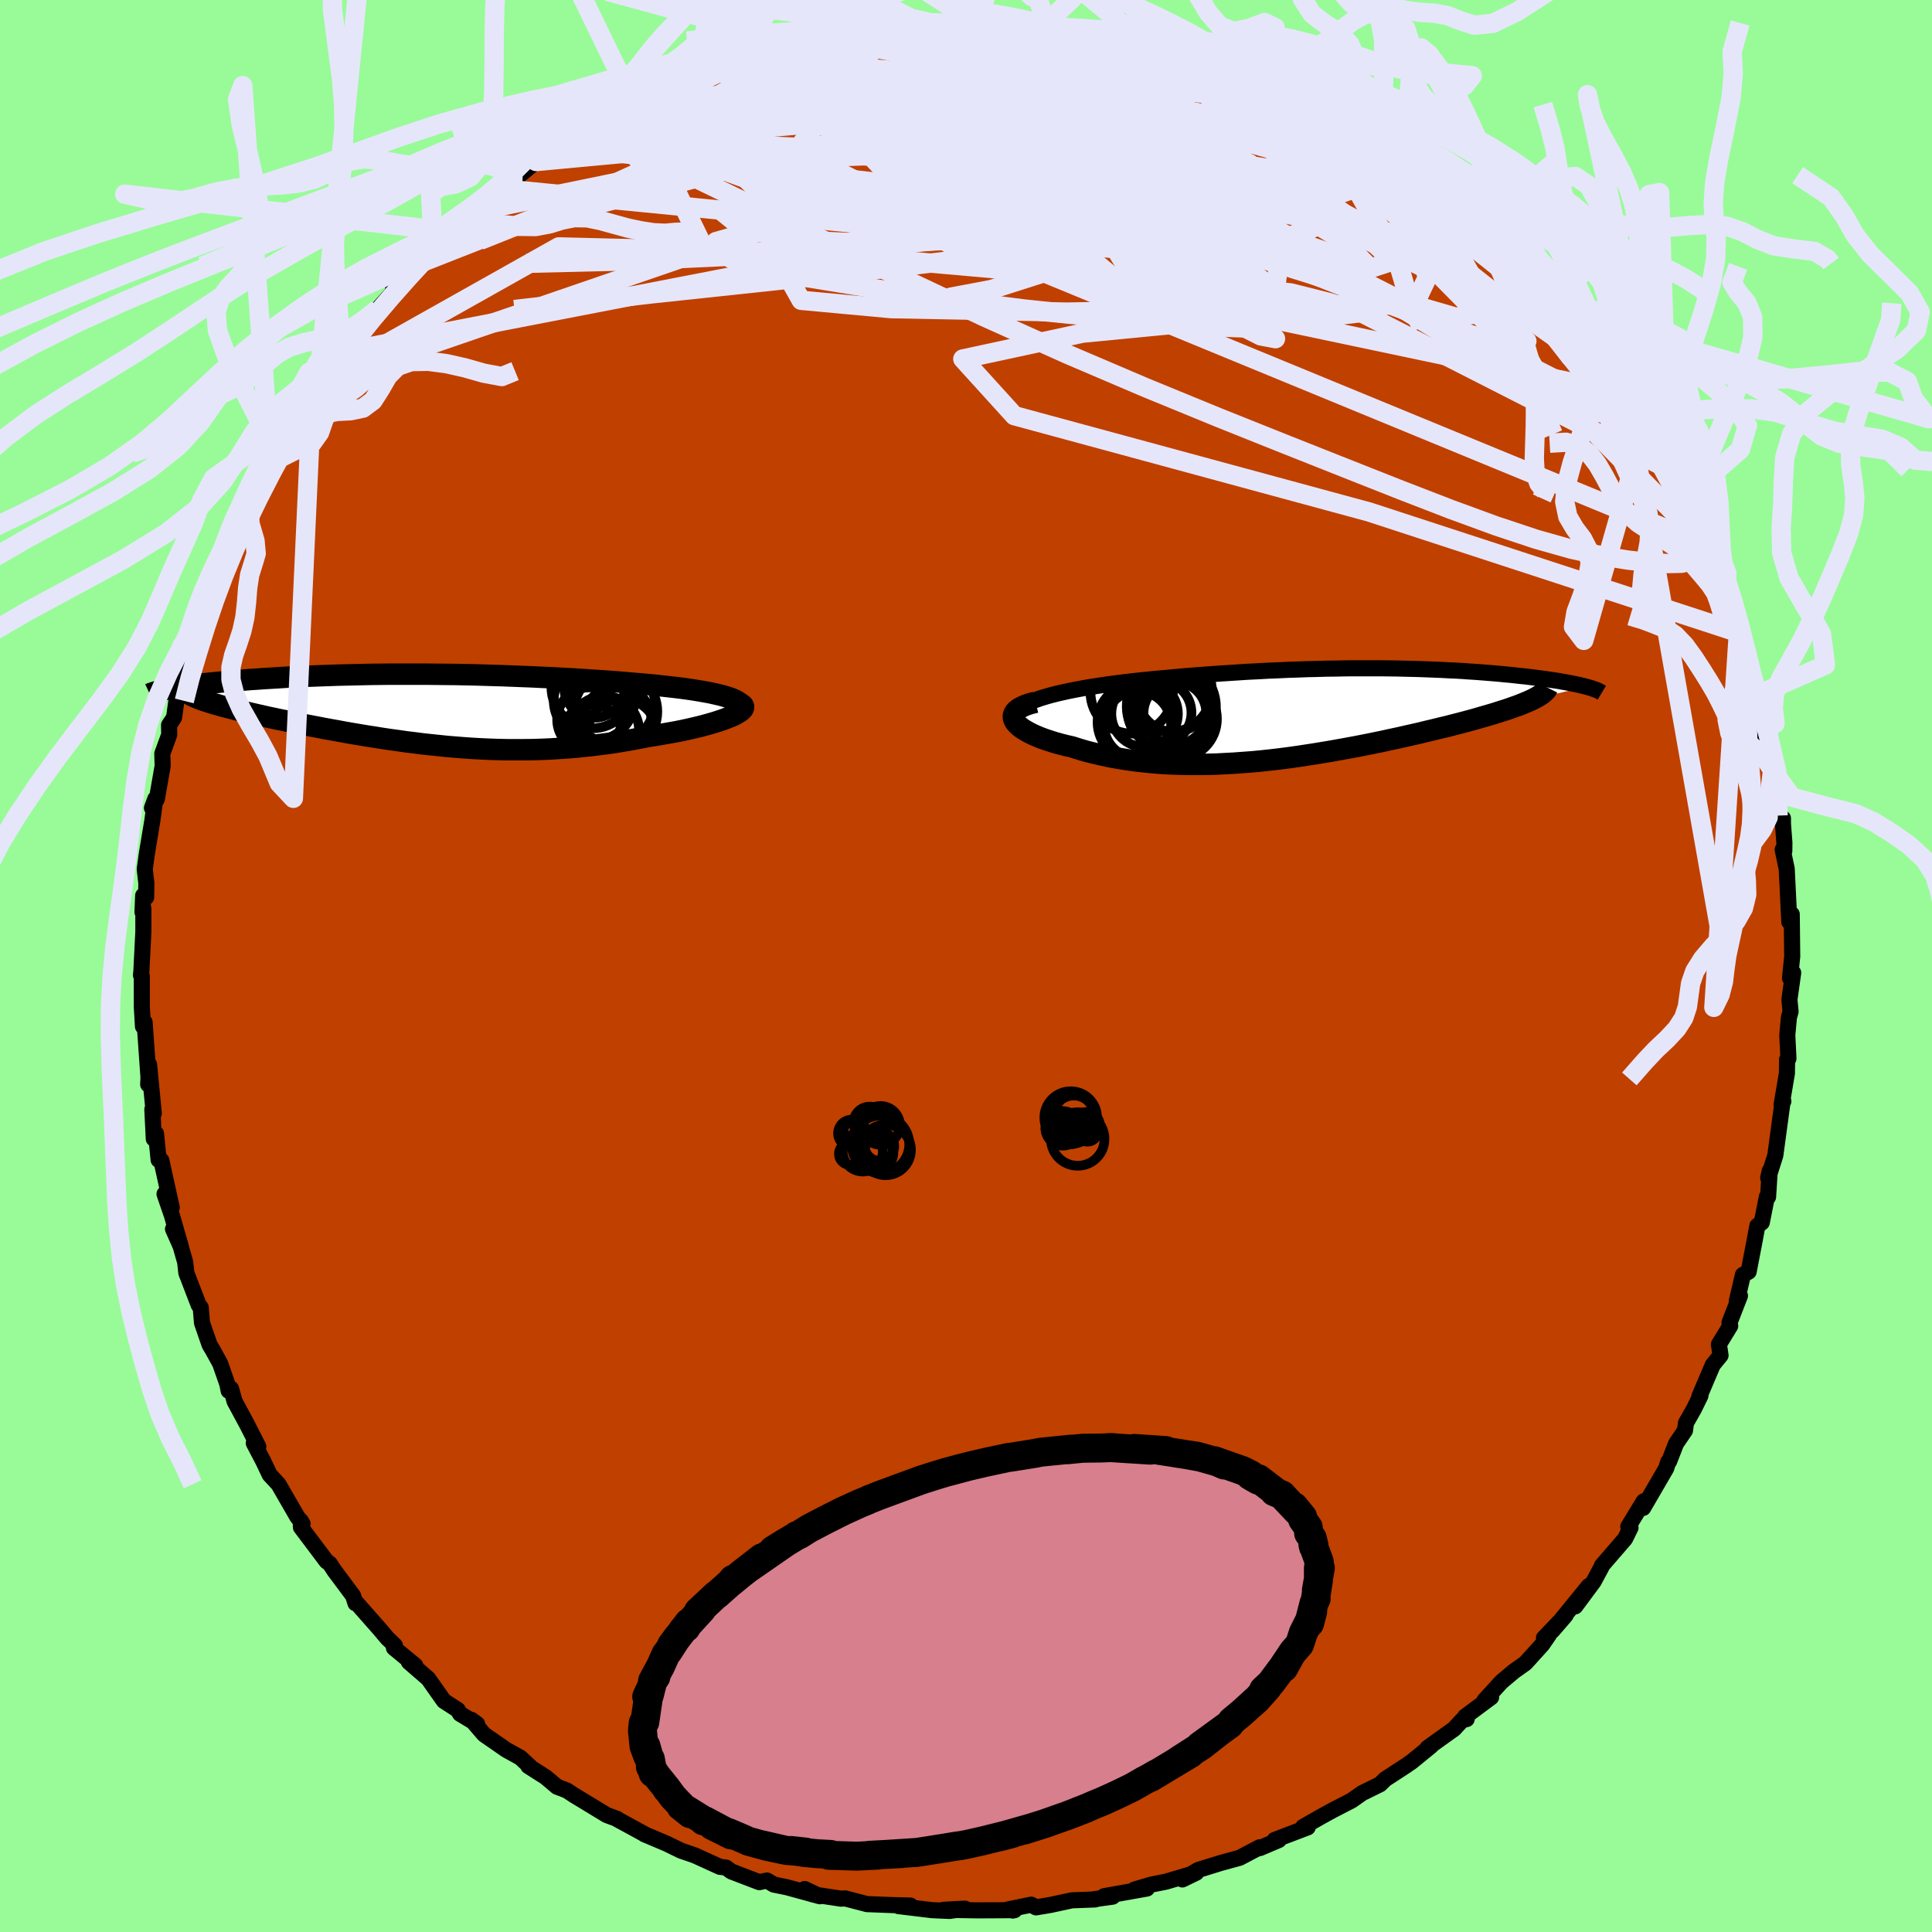 <svg xmlns="http://www.w3.org/2000/svg" width="500" height="500" viewBox="-100 -100 200 200"><defs><clipPath id="c"><path d="m32.13-1.02-.31-.13-.36-.12-.39-.12-.43-.11-.48-.11-.5-.11-.54-.1-.57-.1-.6-.1-.62-.09-.65-.09-.67-.08-.7-.08-.72-.08-.73-.08-.89-.08-.91-.08-.93-.08-.94-.08-.95-.07-.97-.07-.98-.06-.98-.07-1-.06-1-.05-1-.06-1.01-.04-1.01-.05-1.02-.04-1.01-.04-1.02-.04-1.01-.03-1.01-.03-1-.03-1.01-.02-.99-.02-.99-.01-.99-.01-.97-.01h-3.82l-.92.01-.92.01-.9.02-.88.02-.88.02-.85.02-.85.03-.82.03-.82.03-.79.03-.78.04-.75.03-.74.04-.73.05-.7.04-.68.04-.67.05-.64.04-.63.05-.6.05-.59.05-.56.05-.54.05-.53.05-.51.05-.5.05-.47.05-.46.06-.43.05-.42.06-.41.05-.38.05-.36.06-.35.06-.33.05-.31.06L-22.97-1l.29.1.3.1.33.1.34.11.37.1.38.11.41.11.42.11.43.11.46.12.47.11.49.12.51.12.52.12.54.12.56.13.58.12.6.13.61.12.63.13.65.13.66.14.68.13.69.13.71.14.72.13.73.13.75.14.75.13.77.13.78.13.78.12.8.13.81.12.81.11.83.12.83.1.84.11.84.09.86.09.86.09.86.07.87.07.88.06.89.05.89.04.89.03.9.02h1.82l.91-.01.92-.03.92-.04.93-.06.92-.06.93-.08.93-.1.93-.1.93-.12.93-.13.93-.15.93-.16.92-.17.91-.18.71-.11.7-.12.69-.12.67-.12.65-.13.64-.14.61-.14.59-.14.57-.15.53-.15.51-.15.48-.16.44-.15.41-.16.36-.15"/></clipPath><clipPath id="b"><path d="m-31.42-1.14.47-.19.51-.18.55-.17.6-.17.63-.16.66-.15.69-.15.72-.14.75-.14.77-.13.79-.12.81-.12.83-.11.84-.11.85-.1 1.09-.12 1.1-.11 1.1-.1 1.1-.1 1.1-.1 1.11-.09 1.09-.08 1.09-.08 1.09-.07L-10-4.2l1.06-.07 1.06-.05 1.05-.06 1.04-.04 1.02-.05 1.01-.03 1-.04.99-.02.97-.03.95-.01.94-.02.93-.01H4.7l.86.01.84.01.83.02.82.02.79.02.78.03.77.03.75.03.73.04.71.03.7.04.68.05.66.04.65.05.63.05.61.05.6.05.58.06.56.05.55.06.53.06.51.05.49.06.48.06.46.06.44.06.43.06.41.06.4.06.38.06.37.07.36.06.33.06.33.07.31.06.29.06.27.07.26.06.25.06-5.52 1.31-.28.13-.29.13-.32.13-.34.14-.36.14-.38.13-.41.15-.42.14-.45.14-.46.15-.49.15-.51.15-.53.15-.54.16-.57.16-.59.16-.61.16-.63.16-.65.17-.68.16-.69.17-.72.17-.73.18-.75.17-.76.17-.79.18-.8.17-.81.18-.83.17-.84.17-.86.17-.86.16-.88.16-.89.16-.89.15-.91.15-.91.14-.92.14-.93.13-.93.12-.93.11-.94.1-.94.09-.94.07-.95.07-.94.05-.94.05-.94.02-.94.01h-.93l-.93-.02-.92-.03-.92-.05-.91-.07-.9-.09-.89-.1-.88-.12-.87-.14-.86-.15-.84-.18-.82-.19-.81-.2-.79-.23-.76-.24-.62-.14-.59-.15-.57-.16-.54-.17-.51-.17-.49-.18-.45-.19-.42-.19-.38-.2-.35-.2-.31-.2-.26-.21-.22-.21-.17-.2-.12-.21"/></clipPath><filter id="a"><feTurbulence baseFrequency=".05" numOctaves="3" result="noise" type="noise"/><feDisplacementMap in="SourceGraphic" in2="noise" scale="2"/></filter></defs><rect width="100%" height="100%" x="-100" y="-100" fill="#98FB98"/><path fill="#C04000" stroke="#000" stroke-linejoin="round" stroke-width="1.667" d="m85.3 1.26.33-.56-.39 2.79.12 1.23-.17.59-.17 1.85.12 2.42-.14.1-.02 1.43-.55 3.26.18-.37-.1.21-.73 5.39-.74 2.34.16-.73-.17 2.7-.12-.03-.53 2.67-.46.35-.29 1.57-.61 3.17-.59.33-.64 2.73.33-.56-1.08 2.77.07.35-1.17 1.91.17 1.14-.8.98-1.39 3.26.11-.07-.67 1.37-.83 1.46-.1.77-.93 1.37-.71 1.83-.1.06-.2.65-2.39 4.11.06-.69-1.6 2.62.23.12-.56 1.14-2.4 2.78-.03.12-.83 1.54-1.9 2.56 1.4-2.11-3.78 4.64 1.38-1.6-2.24 2.34.53-.34-.72 1.04-1.73 1.91-1.21.86-1.28 1.08-1.75 1.92.69-.33-2.69 2 .16.26-.47.11-.83.9-2.75 1.97.37-.21-2.01 1.64-.62.43-2.12 1.38-.54.53-1.85.91-1.08.76-2.03 1.05-1.2.66-1.8 1.03.47.05-3.42 1.3.43.01-1.95.83-.04-.08-2.07 1.09-1.14.31-.8.22-2.36.73-1.62.98 1.44-.7-3.14.93-1.51.3-1.75.52 1.29-.11-4.43.79.88.05-1.95.27.15.02-2.42.09-2.22.48-1.49.25-.5-.28-2.39.49.49.12.18-.04-3.79.02-3.57-.06 2.22-.12-1.58.24-1.82-.08-3.48-.42 1.23-.06-1.7-.04-2.6-.1h-.16l-2.3-.6-.41.03-2.98-.45-.79-.55 1.58.75-3.41-.93-1.37-.28-.7-.42-.8.17-2.9-1.11-.54-.4-.65-.08-2.54-1.16-.13-.05-1.34-.46-1.5-.73-2.29-.97.22.1-3.23-1.76.21.08-1.09-.4-2.9-1.76-.48-.29-.76-.5-1.02-.39-1.17-.99-1.8-1.15.21.09-1.03-.96-1.45-.8-2.31-1.6-1.3-1.51.59.44-1.78-1.07-.23-.4-1.44-.93-1.62-2.3-2.01-1.74.67.37-2.21-1.82.1-.25-.79-.76-.81-.96-2.4-2.72-.08.07-.25-.78-1.94-2.6-.47-.72-.34-.25-2.65-3.52-.02-.68.19.31-.55-.72-1.94-3.36-.91-.98-.68-1.43-.97-1.85.47.36-1.17-2.3-1.29-2.39-.36-1.3-.25.21-.14-.7-.74-2.12-.75-1.36-.34-.57-.79-2.28-.13-1.59-.21-.25-1.28-3.33-.12-1.11-.73-2.56-.53-.87.82 1.85-.93-3.24-.77-2.24.75 1.41-1.08-4.89-.28-.05-.27-2.72-.23.54-.15-3.05.15.41-.49-5.05-.09 2.06.05-.47-.42-5.97-.17.44-.12-2.07V1.05l-.09-.11.04-.32.21-4.18v-2.39l-.09.37.07-1.71.31.17.02-1.48-.17-1.42.22-1.59.56-3.37.32-2.33-.35.95.51-.93.6-3.44-.04-1.25.72-1.97-.02-.99.52-.78.24-1.72 1-3.08-.51.9.65-2.93.5-.23.41-1.79.36-1.05.3-1.7.47-.93 1.2-2.96.44-.17.96-2.97-.48 1.09.58-1.61.58-1.41 1.03-1.29 1.1-2.36.64-1.22.67-1.03-.2.1 2.4-4.09-.71.81 1.51-1.75.88-1.36 1.1-1.95-.21.3.74-.73 1.06-1.6.62-1.09 2.89-3.7-1.51 1.43 2.4-2.21 1.67-1.86-.11-.15.93-1.03 1.05-1.38 1.58-1.11-.48.4 1.19-1.27 1.6-1.63.56-.52.45-.34 1.63-1.2 1.56-1.59 1.31-.75 1.79-1.47.27-.23 1.38-1.13 1.91-1.26.15-.34 1.75-.73.7-.4.81-.72 1.74-.81 1.44-.9.42-.06 1.52-.94 1.1-.54.95-.18 1.19-.54 4.08-1.92-1.05.46 2.55-1.04-.63.38 1.01-.55 4.05-1.42-1.57.7 2.52-.62-.35.18 2.53-1.06 2.28-.16 1.21-.53.93-.05 1.89-.11v-.18l1.29-.18 2.01-.34.32-.18 1.54.12 1.55-.36 3.93-.02-.01-.09.98.17 2.94.23-.07-.28-.49-.11 3.2.48 2.59.13-2.57-.11 2.69.3 2.52.11 2.49.37 1.24.24.47-.09 1.76.71-.68-.28 2.91.69-.27-.08 2.31.58-.26.19 3.44.98-1.02-.14 3.58 1.26.99-.13.49.49 1.75.78 1.2.72-.25-.36 1.18.47 2.34 1.43 2.69 1.51.71-.15-.2-.19 2.59 1.87 1.55 1.06-.04.01.08-.07 2.32 1.96 2.16.97.09.08-.21.15L49.71-79l-.58-.79 2.42 2.17.31.18 2.16 1.71-.12-.15 2.01 2.36.06-.17L58.28-71l.49-.28 2.37 3.11-1.64-1.74 2.05 2.27 1.38 1.67 1.41 2-.75-.93.14-.14 1.71 2.28 1.57 2.05.13.57.85.83.36.81 1.68 2.37-.45-.37 1.44 2.47 1.19 2.34.5.7.63 1.18.94 1.81.78 2.08.25-.35 1.3 2.71-.33-.31 1.19 3.04.4.92.74 2.07-.46-1.77 1.02 2.51.78 2.74.05-.14.88 3.29.73 2.56.21.64-.61-1.33.75 2.02 1 4.03-.31-.97.47 2.8.38 1.21.57 4.68.5.28v.58l.15 1.95-.01.86-.17-.15.42 1.99.27 5.49.25-.79.02 1.75-.02-1.53.05 4.14-.23 2.26.33-.56" filter="url(#a)"/><path fill="#fff" d="m-31.42-1.14.47-.19.51-.18.55-.17.6-.17.63-.16.66-.15.69-.15.72-.14.75-.14.77-.13.79-.12.81-.12.83-.11.84-.11.85-.1 1.09-.12 1.1-.11 1.1-.1 1.1-.1 1.1-.1 1.11-.09 1.09-.08 1.09-.08 1.09-.07L-10-4.2l1.06-.07 1.06-.05 1.05-.06 1.04-.04 1.02-.05 1.01-.03 1-.04.99-.02.97-.03.95-.01.94-.02.93-.01H4.7l.86.01.84.01.83.02.82.02.79.02.78.03.77.03.75.03.73.04.71.03.7.04.68.05.66.04.65.05.63.05.61.05.6.05.58.06.56.05.55.06.53.06.51.05.49.06.48.06.46.06.44.06.43.06.41.06.4.06.38.06.37.07.36.06.33.06.33.07.31.06.29.06.27.07.26.06.25.06-5.52 1.31-.28.13-.29.13-.32.13-.34.14-.36.14-.38.13-.41.15-.42.14-.45.14-.46.15-.49.15-.51.15-.53.15-.54.16-.57.16-.59.16-.61.16-.63.16-.65.17-.68.16-.69.17-.72.17-.73.18-.75.17-.76.17-.79.18-.8.17-.81.18-.83.17-.84.17-.86.17-.86.16-.88.16-.89.16-.89.15-.91.15-.91.14-.92.14-.93.13-.93.12-.93.11-.94.1-.94.09-.94.07-.95.07-.94.05-.94.05-.94.02-.94.01h-.93l-.93-.02-.92-.03-.92-.05-.91-.07-.9-.09-.89-.1-.88-.12-.87-.14-.86-.15-.84-.18-.82-.19-.81-.2-.79-.23-.76-.24-.62-.14-.59-.15-.57-.16-.54-.17-.51-.17-.49-.18-.45-.19-.42-.19-.38-.2-.35-.2-.31-.2-.26-.21-.22-.21-.17-.2-.12-.21" filter="url(#a)" transform="translate(38.1 -26.19)"/><path fill="#fff" d="m32.13-1.02-.31-.13-.36-.12-.39-.12-.43-.11-.48-.11-.5-.11-.54-.1-.57-.1-.6-.1-.62-.09-.65-.09-.67-.08-.7-.08-.72-.08-.73-.08-.89-.08-.91-.08-.93-.08-.94-.08-.95-.07-.97-.07-.98-.06-.98-.07-1-.06-1-.05-1-.06-1.01-.04-1.01-.05-1.02-.04-1.01-.04-1.02-.04-1.01-.03-1.01-.03-1-.03-1.01-.02-.99-.02-.99-.01-.99-.01-.97-.01h-3.82l-.92.01-.92.01-.9.02-.88.02-.88.02-.85.02-.85.03-.82.03-.82.03-.79.03-.78.04-.75.03-.74.04-.73.05-.7.04-.68.04-.67.05-.64.04-.63.05-.6.05-.59.05-.56.05-.54.05-.53.05-.51.05-.5.05-.47.05-.46.06-.43.05-.42.06-.41.05-.38.05-.36.06-.35.06-.33.05-.31.06L-22.97-1l.29.1.3.1.33.1.34.11.37.1.38.11.41.11.42.11.43.11.46.12.47.11.49.12.51.12.52.12.54.12.56.13.58.12.6.13.61.12.63.13.65.13.66.14.68.13.69.13.71.14.72.13.73.13.75.14.75.13.77.13.78.13.78.12.8.13.81.12.81.11.83.12.83.1.84.11.84.09.86.09.86.09.86.07.87.07.88.06.89.05.89.04.89.03.9.02h1.82l.91-.01.92-.03.92-.04.93-.06.92-.06.93-.08.93-.1.93-.1.93-.12.93-.13.93-.15.93-.16.92-.17.91-.18.71-.11.7-.12.69-.12.67-.12.65-.13.64-.14.61-.14.59-.14.57-.15.53-.15.51-.15.48-.16.44-.15.41-.16.36-.15" filter="url(#a)" transform="translate(-56.15 -26.56)"/><g fill="none" stroke="#000" transform="translate(38.1 -26.19)"><path stroke-linejoin="round" stroke-width="1.667" d="m-32.74 1.18-.2-.27-.12-.26-.03-.25.04-.25.11-.23.19-.23.24-.22.31-.21.36-.2.42-.2.47-.19.51-.18.55-.17.6-.17.63-.16.66-.15.69-.15.72-.14.75-.14.77-.13.79-.12.81-.12.83-.11.84-.11.85-.1 1.09-.12 1.1-.11 1.1-.1 1.1-.1 1.1-.1 1.11-.09 1.09-.08 1.09-.08 1.09-.07L-10-4.2l1.06-.07 1.06-.05 1.05-.06 1.04-.04 1.02-.05 1.01-.03 1-.04.99-.02.97-.03.95-.01.94-.02.93-.01H4.7l.86.01.84.01.83.02.82.02.79.02.78.03.77.03.75.03.73.04.71.03.7.04.68.05.66.04.65.05.63.05.61.05.6.05.58.06.56.05.55.06.53.06.51.05.49.06.48.06.46.06.44.06.43.06.41.06.4.06.38.06.37.07.36.06.33.06.33.07.31.06.29.06.27.07.26.06.25.06.23.07.21.06.2.06.19.07.17.06.15.06.14.06.12.07.11.06.1.06" filter="url(#a)"/><path stroke-linejoin="round" stroke-width="2.222" d="m-30.9-1.11-.55.14-.47.16-.39.17-.32.18-.24.18-.17.19-.11.2-.05.2.01.21.07.21.12.21.17.2.22.21.26.21.31.2.35.2.38.2.42.19.45.19.49.18.51.17.54.17.57.16.59.15.62.14.76.24.79.23.81.2.82.19.84.18.86.15.87.14.88.12.89.1.9.09.91.07.92.05.92.03.93.02h.93l.94-.01.94-.02.94-.05.94-.05.95-.07.94-.07.94-.09.94-.1.93-.11.93-.12.93-.13.92-.14.91-.14.91-.15.89-.15.89-.16.88-.16.86-.16.86-.17.84-.17.83-.17.81-.18.8-.17.79-.18.76-.17.75-.17.73-.18.72-.17.69-.17.68-.16.65-.17.63-.16.61-.16.59-.16.57-.16.54-.16.53-.15.51-.15.49-.15.46-.15.45-.14.42-.14.41-.15.38-.13.36-.14.34-.14.32-.13.29-.13.28-.13.25-.13.22-.12.21-.13.19-.12.16-.12.14-.12.12-.12.1-.11.08-.11.06-.12" filter="url(#a)"/><circle cx="-16.961" cy="-2.34" r="4.31" clip-path="url(#b)" filter="url(#a)"/><circle cx="-19.611" cy=".08" r="3.446" clip-path="url(#b)" filter="url(#a)"/><circle cx="-16.846" cy="-.665" r="4.614" clip-path="url(#b)" filter="url(#a)"/><circle cx="-20.466" cy=".945" r="4.016" clip-path="url(#b)" filter="url(#a)"/><circle cx="-16.231" cy=".61" r="4.106" clip-path="url(#b)" filter="url(#a)"/><circle cx="-18.041" cy="-.025" r="3.28" clip-path="url(#b)" filter="url(#a)"/><circle cx="-16.576" cy="-1.805" r="3.768" clip-path="url(#b)" filter="url(#a)"/><circle cx="-20.946" cy="-2.135" r="4.268" clip-path="url(#b)" filter="url(#a)"/><circle cx="-20.341" cy="1.215" r="3.476" clip-path="url(#b)" filter="url(#a)"/><circle cx="-16.476" cy=".02" r="3.252" clip-path="url(#b)" filter="url(#a)"/></g><g fill="none" stroke="#000" transform="translate(-56.15 -26.56)"><path stroke-linejoin="round" stroke-width="2.222" d="m32.19.51.28-.18.22-.17.14-.17.07-.16.02-.15-.05-.15-.11-.15-.16-.14-.21-.13-.26-.13-.31-.13-.36-.12-.39-.12-.43-.11-.48-.11-.5-.11-.54-.1-.57-.1-.6-.1-.62-.09-.65-.09-.67-.08-.7-.08-.72-.08-.73-.08-.89-.08-.91-.08-.93-.08-.94-.08-.95-.07-.97-.07-.98-.06-.98-.07-1-.06-1-.05-1-.06-1.01-.04-1.01-.05-1.02-.04-1.01-.04-1.02-.04-1.01-.03-1.01-.03-1-.03-1.01-.02-.99-.02-.99-.01-.99-.01-.97-.01h-3.82l-.92.01-.92.01-.9.02-.88.02-.88.02-.85.02-.85.03-.82.03-.82.03-.79.03-.78.04-.75.03-.74.04-.73.05-.7.04-.68.04-.67.05-.64.04-.63.05-.6.05-.59.05-.56.05-.54.05-.53.05-.51.05-.5.05-.47.05-.46.06-.43.05-.42.06-.41.05-.38.05-.36.06-.35.06-.33.05-.31.06-.29.05-.27.06-.25.05-.24.06-.22.05-.2.06-.18.05-.17.06-.15.05-.13.06" filter="url(#a)"/><path stroke-linejoin="round" stroke-width="2.222" d="m32.72-.64.2.1.14.11.06.12v.13l-.06.13-.13.14-.18.15-.23.14-.27.16-.33.15-.36.15-.41.16-.44.15-.48.16-.51.15-.53.15-.57.15-.59.14-.61.14-.64.14-.65.13-.67.12-.69.12-.7.12-.71.11-.91.18-.92.17-.93.16-.93.15-.93.13-.93.12-.93.1-.93.1-.93.08-.92.06-.93.06-.92.04-.92.03-.91.01H8.6l-.9-.02-.89-.03-.89-.04-.89-.05-.88-.06-.87-.07-.86-.07-.86-.09-.86-.09-.84-.09-.84-.11-.83-.1-.83-.12-.81-.11-.81-.12-.8-.13-.78-.12-.78-.13-.77-.13-.75-.13-.75-.14-.73-.13-.72-.13-.71-.14-.69-.13-.68-.13-.66-.14-.65-.13-.63-.13-.61-.12-.6-.13-.58-.12-.56-.13-.54-.12-.52-.12-.51-.12-.49-.12-.47-.11-.46-.12-.43-.11-.42-.11-.41-.11-.38-.11-.37-.1-.34-.11-.33-.1-.3-.1-.29-.1-.27-.1-.24-.1-.23-.1-.21-.09-.18-.1-.17-.09-.15-.09-.13-.09-.11-.09-.09-.09" filter="url(#a)"/><circle cx="17.647" cy="-.949" r="4.174" clip-path="url(#c)" filter="url(#a)"/><circle cx="17.472" cy="-2.284" r="4.238" clip-path="url(#c)" filter="url(#a)"/><circle cx="18.717" cy="2.196" r="3.59" clip-path="url(#c)" filter="url(#a)"/><circle cx="19.642" cy="-.744" r="4.292" clip-path="url(#c)" filter="url(#a)"/><circle cx="17.167" cy="1.056" r="3.34" clip-path="url(#c)" filter="url(#a)"/><circle cx="19.882" cy=".216" r="4.314" clip-path="url(#c)" filter="url(#a)"/><circle cx="20.082" cy="1.091" r="3.496" clip-path="url(#c)" filter="url(#a)"/><circle cx="17.692" cy="-2.284" r="3.138" clip-path="url(#c)" filter="url(#a)"/><circle cx="20.562" cy="2.521" r="3.62" clip-path="url(#c)" filter="url(#a)"/><circle cx="17.457" cy="2.536" r="3.044" clip-path="url(#c)" filter="url(#a)"/></g><g fill="none" stroke="#E6E6FA" stroke-linejoin="round" stroke-width="2"><path d="m-40.68-85.61 1.05-.44 1.83-.47 2.46-.4 2.93-.29 3.35-.17 3.76-.09 4.16-.02 4.54.02 4.88.06 5.11.11 5.27.19 5.36.26 5.45.31 5.56.36 5.68.39 5.75.45 5.68.48 5.32.31" filter="url(#a)"/><path d="m-14.18-96.28 1.03-.06.93-.08.79-.07.68-.04.61.02.52.11.39.21.21.32-.07.44-.43.59-.86.73-1.33.88-1.8 1.05-2.26 1.22-2.71 1.4-3.17 1.59-3.61 1.75-4.04 1.92-4.48 2.1-4.96 2.27-5.5 2.39-6.09 2.43" filter="url(#a)"/><path d="m-17.67-95.59 2.07-.12 2.17.08 2.49.33 2.85.54 3.22.71 3.62.84 4 .97 4.35 1.1 4.65 1.2 4.87 1.27 4.99 1.33 5 1.37 4.95 1.41 4.82 1.43 4.63 1.4 4.34 1.24" filter="url(#a)"/><path d="m64.34-63.97-.37-.51.16.23.33.57.16.48-.19.16-.59-.21-1.01-.59-1.46-.97-1.94-1.36-2.5-1.82-3.11-2.36-3.74-2.97-4.33-3.59-4.88-4.21-5.6-4.92" filter="url(#a)"/><path d="m51.55-77.62.49.46.24.58-.31.5-.9.36-1.52.19-2.24-.04-3.05-.31-3.95-.6-4.88-.9-5.8-1.18-6.72-1.5-7.69-1.87-8.79-2.25-9.92-2.59-10.81-2.89m-10.93-3.54.3.07 1.57-.21 2.07-.14 2.32.01 2.57.12 2.88.19 3.16.23 3.38.28 3.5.35 3.57.42 3.58.47 3.61.52 3.62.54 3.65.56 3.68.56 3.7.57 3.66.58 3.53.57 3.3.53 3.07.51 3.1.65" filter="url(#a)"/><path d="m-19.85-94.71.61-.17 1.54-.42 1.65-.4 1.49-.31 1.28-.24 1.07-.19.9-.15.74-.11.57-.07.37-.01.14.06-.15.14-.48.23-.9.3-1.38.38-1.93.47-2.5.57-3.02.66-3.44.75m87.02 28.18 1.49 2 1.09 1.52.82 1.17.69 1.03.63.98.58.97.51.93.44.85.33.73.19.52.01.28-.18-.01-.41-.34-.65-.66-.92-1.02-1.2-1.39-1.5-1.78-1.8-2.19-2.1-2.64-2.43-3.09-2.78-3.52-3.26-4.03M42.11-84.88l1.61 1.47.27.95-.91.79-1.84.84-2.69.94-3.56 1.01-4.52 1.05-5.54 1.07-6.62 1.09-7.74 1.12-8.9 1.15-10.1 1.2-11.32 1.26-12.67 1.35-14.33 1.63" filter="url(#a)"/><path d="m-35.57-88.5 1.55-.68 1.92-.39 2.45-.28 2.94-.22 3.3-.11 3.52.02 3.72.16 3.94.27 4.16.35 4.39.4 4.57.47 4.72.52 4.86.54 4.95.55 5 .56 5 .56 4.97.61 4.94.71 4.87.82M21.03-94.42l2.13.65 1.4.48 1.26.42 1.03.36.74.29.41.22.09.13-.21.04-.51-.04-.88-.14-1.42-.29-2.17-.51-3.09-.75-3.92-.97-4.25-1.16" filter="url(#a)"/><path d="m40.52-85.88.82.68.15.46-.08.57-.32.66-.74.7-1.25.68-1.79.69-2.34.71-2.89.72-3.49.74-4.14.75-4.83.76-5.54.77-6.27.77-7 .76-7.72.72-8.48.68-9.27.6-10.05.46-10.78.26m6.32-13.99 1.54-.76 1.33-.67 1.26-.63 1.3-.61 1.37-.61 1.41-.63 1.41-.61 1.31-.57 1.17-.5.98-.41.79-.32.6-.22.41-.12h.18l-.08.11-.35.23-.63.35-.92.46-1.25.6-1.63.74-2.06.92-2.57 1.11-3.06 1.34" filter="url(#a)"/><path d="m-35.57-88.5 1.64-.67 2.22-.37 2.93-.26 3.61-.2 4.1-.11 4.45.04 4.74.17 5.04.29 5.38.36 5.67.42 5.91.5 6.03.53 6.1.54 6.21.55 6.55.72m11.46 4.27 2.08 1.69 1.35 1.06 1.25 1.03 1.23 1.05 1.19 1.05 1.12 1.04 1.03.99.94.92.79.79.59.62.37.42.11.18-.15-.05-.44-.32-.75-.62-1.11-.95-1.45-1.3-1.77-1.61-2.04-1.9-2.17-2.15" filter="url(#a)"/><path d="m-44.49-83.28 1.55-.91 1.59-.64 1.91-.54 2.25-.54 2.57-.53 2.87-.53 3.11-.51 3.33-.47 3.53-.45 3.71-.44 3.87-.43 3.96-.43 3.99-.43 3.94-.4 3.85-.38 3.77-.35 3.75-.31 3.76-.26 3.71-.23 3.59-.21 3.48-.15" filter="url(#a)"/><path d="m24.47-93.44.3.22 1.2.41 1.11.4.83.37.57.33.37.3.2.28.03.28-.16.24-.45.2-.83.11-1.3.02-1.8-.07-2.33-.18-2.83-.28-3.31-.38-3.75-.49-4.21-.59-4.71-.74-5.26-.89-5.85-1.07" filter="url(#a)"/><path d="m46.68-81.87.66.74 1.15.99 1.09.89.98.8.84.73.69.65.52.57.32.47.1.34-.15.19h-.42l-.72-.2-1.04-.42-1.36-.65-1.74-.9-2.14-1.18-2.59-1.48-3.03-1.78-3.45-2.05-3.84-2.32-4.24-2.62-4.58-2.92m-51.51-.14 1.71-.6 1.5-.37 1.86-.38 2.14-.36 2.3-.32 2.42-.3 2.58-.3 2.71-.31 2.77-.31 2.73-.27 2.62-.24 2.45-.19 2.23-.17 1.92-.16 1.5-.17.88-.17.08-.17" filter="url(#a)"/><path d="m28.02-92.45.91.61 1.28.73 1.38.77 1.53.85 1.72.96 1.87 1.04 1.87 1.05 1.75.99 1.55.9 1.32.8 1.06.66.8.5.54.32.3.14.03-.04-.41-.31-1.18-.77m-57.59-13.08 1.53-.05 1.69.05 2.17.16 2.65.27 3.06.38 3.43.49 3.73.58 3.88.65 3.9.71 3.84.76 3.74.77 3.61.76 3.44.7 3.34.67 3.37.82m41.18 42.34.67 1.75.08 1.13-.28.88-.65.56-1.05.26-1.46.03-1.85-.11-2.26-.25-2.69-.44-3.16-.69-3.65-1.03-4.15-1.38-4.67-1.71-5.2-2.01-5.74-2.27-6.3-2.5-6.9-2.76-7.48-3.07-8.06-3.44-8.62-3.87-9.2-4.34-9.83-4.77-10.55-5.1" filter="url(#a)"/><path d="m2.63-97.66 2.63.39 1.79.36 1.7.43 2.04.53 2.36.62 2.49.69 2.44.74 2.34.77 2.23.79 2.16.8 2.1.79 2.05.78 1.99.76 1.9.72 1.78.67 1.59.59 1.35.47 1.1.37.92.31.76.27m-26.8-10.57 1.05.19 1.01.23 1.06.27 1.11.31 1.18.32 1.21.35 1.22.37 1.2.38 1.11.37.99.33.81.28.57.21.29.13v.04l-.28-.04-.56-.12-.81-.19-1.07-.27-1.37-.37-1.77-.52-2.31-.69-3.01-.85m51.96 35.51.6.77.32.77.02.65-.3.49-.64.28h-1.02l-1.45-.35-1.96-.75-2.5-1.17-3.1-1.62-3.72-2.08-4.34-2.53-4.95-3-5.56-3.48-6.2-3.99-6.85-4.55-7.45-5.09-8.12-5.58" filter="url(#a)"/><path d="m15.26-96.23 1.18.44 1.03.29 1.18.32 1.26.37 1.31.42 1.32.43 1.32.45 1.27.44 1.16.4 1.01.36.79.3.56.23.31.16.07.09-.15.03-.38-.06-.64-.15-.94-.26-1.3-.38-1.65-.51-2.01-.65-2.38-.81-2.79-.97" filter="url(#a)"/><path d="m16.34-95.8 2.04.56 1.6.62 1.74.81 1.97 1.01 2.2 1.16 2.36 1.28 2.45 1.35 2.48 1.41 2.46 1.45 2.42 1.48 2.38 1.5 2.34 1.49 2.31 1.46 2.24 1.39 2.12 1.3 1.91 1.15 1.59.95 1.2.72.85.5M-66.86-60.42l57.43-19.72 12.7-7.63 3.46.3-.52 3.63-6.14 3.51-10.38 2.28-10.16 1.54-5.39 1.51 1.57 1.79 7.72 1.93 11.05 1.8 11.4 1.45 10.01 1.08 8 .72 5.55.2 2.51-.96.07-2.85.52-4.41 4.61-2.99 11.9 5.74 27.56 27.94" filter="url(#a)"/><path d="M31.46-90.46 5.72-92.03l-7.4 3.78 2.56 4.68 2.41 2.91 1.57 1.43 3.45 1.67 6.32 2.96 7.75 3.91 6.59 3.66 3.07 2.09-1.53-.29-5.37-2.71-6.84-4.33-5.4-4.61-1.83-3.51 2.21-1.54 4.92.34 4.71 1.03.57.01-7.19-1.76-16.52-1.96-25.39.98-25.18 5.18" filter="url(#a)"/><path d="m-39.17-86.73 63.9 14.59 11.54-4.46-6.92-6.46-11.54-4.57-9.73-2.42-5.66-.51-1.56 1.18 2.19 2.58 5.88 3.65 9.29 4.39 11.49 4.74 11.62 4.58 9.54 3.65 5.87 1.84 1.32-.74-3.59-3.97-8.07-7.44-8.25-8.13 8.32 2.51" filter="url(#a)"/><path d="m-17.67-95.59-6.95 4.88-8.87 5 1.45 1.16 10.19-.39 14.34.61 14.44 2.55 11.84 3.91 8.18 4.08 4.44 3.35.01 2.29-6.35 1.38-13 1.26-12.38 2.67L5-56.97 41.73-47 80-34.5" filter="url(#a)"/><path d="m-25.86-92.82 31.33 2.48.53 2.71.74 3.25 6.3 3.47 4.4 2.68-3.15.91-9.09-.69-8.92-1.02-3.82-.11 1.23.84 1.94.45-1.31-1.61-3.77-3.95-3.04-4.08-8.44.73-36.4 14.32" filter="url(#a)"/><path d="M72.21-51.69 39.27-68.47l-10.24.4-18.56.38-18.23-.36-9.3-.86-1-1.77 1.89-3.01.69-3.96-.95-4.09-.67-3.3 1.46-1.89 3.94-.3 5.55 1.21 6.62 2.56 9.12 3.72 14.1 4.4 17.18 3.45 7.43-2.45-19.79-17.62" filter="url(#a)"/><path d="m-44.49-83.28 20.8-1.94 20.38 2.09 5.39 2.87-2.27 1.85-3.41 1.39-3.63 1.32-4.93.8-5.99-.27-5.06-1.27-1.92-1.56 2.18-.96 5.59.05 6.92.76 5.17.59.28-.31-6.16-1.25-10.4-1.94-8.27-3.02 1.8-4.82 20.28-8.42" filter="url(#a)"/><path d="m-64.65-63.54 58.99-11.41 19.05-.86 4-2.24 3.31-1.22 5.9 1.56 7.23 3.19 5.87 2.37 2.04-.19-2.85-2.85-7.02-4.24-9.18-3.94-8.84-2.31-6.42-.08-3 1.99.23 3.17 2.76 3.01 5.23 1.8 8.52.68 10.9.8 5.5 1.35-17.64-.85-67.86-6.64" filter="url(#a)"/><path d="m46.59-81.95 1.08 2.71 3.77 6.22 2.94 5.23-3.67.63-10.54-3.05-13.49-4.22-11.65-3.22-6.98-1.15-2.44.72.03 1.42.36.65-.14-.96-.16-2.45.68-3.04 1.79-2.74 2.36-1.99 2.39-1.07 2.92.38 4.92 2.77 6.85 5.21 2.41 4.38-17.97-3.2-54.48-6.16" filter="url(#a)"/><path d="m-66.33-60.85 24.17-13.59 27.18.67 25.34 2.25 15.6 1.08 7.65.76 4.03 1.01 2.6.81 1.31.22-.33-.04-2.06.25-3.59.58-4.57.2-4.6-1.04-3.33-2.57-1.03-3.47 1.04-3.19 1-1.99-2.62-.89-9.08-.64-13.9-.73-9.67.93L.35-73.57l67.64 14.26" filter="url(#a)"/><path d="m-25.86-92.82 36.56 7.19L23-81.78l-2.76-2.43-5.28-2.42-3.17.21-1.58 1.99-1.33 2.3-.93 2.12.6 2.39 2.76 3.09 4.21 3.47 4.1 2.83 2.57 1.13.33-1.19-1.8-3.45-3.25-5.01-3.71-5.46-3.55-4.74-3.17-3.02-.29.25 12.87 7.9 50.41 25.69" filter="url(#a)"/><path d="m-35.99-88.44 28.11-3.19 8.02 4.59L4.9-80.9l4.72 3.86 3.7 1.02 3.17-.63 4.31-.62 6.28.55 6.98 1.69 4.9 1.66.26.35-4.94-1.17-8.05-1.49-7.37-.14-3.36 1.63 1.1 1.78 2.26-.53-1.37-3.84-3.9-6.1 24.54-4.68" filter="url(#a)"/><path d="m-39.17-86.73 20.66-3.56 10.09 2.61 4.41 4.01-.03 4.07-1.82 2.61-2.53.2-3.2-1.74-3.41-2.21-2.27-1.27.61.3 4.54 1.57 8.06 1.96 9.65 1.51 8.71.62 5.85-.2 2.33-.72-1.08-1.14-4.71-1.78-8.86-2.56-11.41-2.73-6.15-1.72 14 .14 44.86 6.97" filter="url(#a)"/><path d="m-11.36-96.62 23.82 2.98 12.78 6.11 1.91 6.66-6.31 4.27-6.98 1.46-1.8-.24 3.97-.87 6.42-1.13 4.96-1.67 1.32-2.47-2.24-3.07-4.42-3.05-5.08-2.39-4.73-1.38-3.73-.38-2.18.45L6-90.08l.95 2.24-.04 3.49-5.05 4.28-9.29 1.14 26.68-16.18" filter="url(#a)"/><path d="m18.98-95.19 16.1 13.63-15.34-.94-17.53.74-6.01 3.4 6.37 4.02 12.37 3.16 11.92 1.87 8.64.86 5.59.24 3.62-.3 2.21-1.01.83-1.75-.56-2.09-2.06-1.93-4.3-1.64-7.96-1.75-12.72-2.39-16.32-2.77-14.8-1.58-3.95 2.36L6.07-72.6l70.54 29.04" filter="url(#a)"/><path d="M-26.73-92.62.72-89.1l-5.68 1.35-3.98.11 2.38.04 6.21 1.7 8.27 3.7 9.1 4.69 8.06 4.38 4.83 3.26.29 2-4.07.91-7.06.04-8.23-.54-7.45-.74-4.66-.6-.29-.44 4.18-.79 6.42-2.05 4.67-4.09-.63-5.94-7.07-5.26-15.34.93-45.71 12.02M.25-97.5l-.9-1.09-1.39-1-1.77-1.12-1.87-2.09-1.8-2.91-1.68-2.97-1.57-2.42-1.49-1.8-1.48-1.41-1.55-1.23-1.61-.97-1.65-.44-1.63.36-1.55 1.05-1.49 1.14-1.53.33-1.75-1.14-2.2-2.52-2.82-3.02-2.79-2.26 58.46 40.39-1.68-1.94-.98-1.5-.99-1-1.03-.66-.99-.58-.94-.68-.87-.81-.85-.89-.9-.85-1.02-.7-1.18-.47-1.34-.23-1.42-.08-1.4-.15-1.3-.43-1.17-.8-1.11-1.01-1.05-.87-.94-.47-.97-.21-1.81-.55" filter="url(#a)"/><path d="m.25-97.5 1.83.17.96.4.95.76 1.06.91 1.13.86 1.2.64 1.31.36 1.42.08 1.45-.08 1.39-.12 1.27-.03 1.14.16 1.01.4.95.61.92.78.93.89.98.91 1.03.91 1.07.96 1.08 1.09 1.04 1.23.97 1.25.94.97 1.25.45" filter="url(#a)"/><path d="m-.73-97.67 1.31.27 1.27.24 1.03.35.99.51 1.06.53 1.11.42 1.17.29 1.26.28 1.39.36 1.45.45 1.42.46 1.27.38 1.08.3.93.33.86.46.85.57.45.32 5.87-.64-2.19-.7-1.32-.46-1.09-.4-1.01-.39-.98-.35-.98-.31-1.03-.27-1.14-.25-1.29-.25-1.41-.29-1.45-.34-1.4-.35-1.31-.33-1.21-.26-1.15-.17-1.1-.07-1.05.03-1.06.09-1.28-.04-1.32-.77" filter="url(#a)"/><path d="m20.87-122.34-.32 1.56-1.17 1.42-1.67 2.15-2 2.27-2.11 1.68-1.99.92-1.76.54-1.54.68-1.41 1.19-1.35 1.88-1.31 2.54-1.22 2.91-1.16 2.66L.7-98.25l-1.01.57-.41.1-2.95-.07-1.98-.44-1.54-.78-1.33-.68-1.22-.37-1.16-.09-1.15.08-1.2.15-1.29.15-1.4.08-1.49-.03-1.52-.13-1.47-.16-1.37-.11h-1.3l-1.31.04-1.37-.05-1.39-.3-1.34-.49-1.76.43L-6.2-97.2l-1.19-.05-1.13-.15-1.19-.49-1.22-.79-1.25-.88-1.32-.76-1.4-.54-1.5-.36-1.57-.31-1.61-.42-1.62-.64-1.62-.89-1.62-1.08-1.64-1.11-1.6-.99-1.52-.76-1.48-.61-1.58-.64-1.89-.6-2.28-.08-2.08.84" filter="url(#a)"/><path d="m-7.74-97.32-.79.24-1.11.33-1.09.31-1.07.3-1.11.38-1.19.54-1.25.71-1.27.79-1.26.74-1.22.59-1.2.42-1.16.3-1.13.29-1.08.39-1.03.55-1.01.69-1.05.8-1.12.87-1.18.91-1.2.93-1.11.91-1 .84-.92.69-.72.23 23.94-13.23-1.01-.28-1.11-1.37-1.35-1.64-1.49-1.17-1.51-.36-1.46.39-1.34.86-1.24.95-1.2.74-1.23.34-1.34-.14-1.43-.57-1.47-.82-1.48-.81-1.51-.54-1.64-.18-1.86.08-1.87.2-1.32.27 19.26 5.26-1.92-.63-1.29-.75-1.07-.05-1.14.17-1.32-.14-1.5-.69-1.68-1.2-1.8-1.41-1.87-1.28-1.89-.95-1.89-.65-1.9-.56-1.91-.63-1.92-.74-1.89-.73-1.84-.54-1.79-.31-1.81-.26-1.93-.51-2.05-.93-2.05-1.12-1.52-.99 51.35 20.2-1.35-.77-1.18-.42-1.12-.4-1.12-.44-1.1-.45-1.11-.43-1.16-.37-1.25-.27-1.33-.1-1.38.08-1.37.22-1.31.23-1.24.11-1.2-.04-1.24-.07-1.29.08-1.06.22-.12-.09v-.44l.93-.8 1.19-.6 1.17-.41 1.18-.34 1.24-.37 1.32-.46 1.37-.57 1.34-.62 1.27-.61 1.21-.53 1.16-.42 1.15-.32 1.19-.3 1.26-.37 1.36-.49 1.51-.64 1.63-.7 1.68-.62 1.6-.43 1.6-.17 2.27.03-9.64-27.72-1.91-.42-1.49 1.77-1.34 2.11-1.3 1.84-1.27 1.52-1.24 1.39-1.22 1.63-1.19 2.2-1.15 2.95-1.07 3.53-.98 3.75-.89 3.58-.79 3.17-.74 2.72-.79 2.3-.87 1.85-.92 1.33-.9.85-1.48.87-3.03 1.46 2.38-1.42.89-1.74.42-2.42.49-2.31.78-1.64 1.04-1.02 1.15-.81 1.19-.99 1.19-1.36 1.21-1.81 1.23-2.18 1.22-2.45 1.18-2.56 1.14-2.43 1.14-2.1 1.17-1.69 1.24-1.39 1.34-1.36 1.48-1.63 1.76-2.09 2.41-3.02 3.77-5.01" filter="url(#a)"/><path d="m-30.81-90.7 2.38-1.33 1.19-.66.87-.67.86-.8.95-.84 1.02-.82 1.04-.85 1.04-.99 1.06-1.2 1.16-1.36 1.27-1.36 1.35-1.21 1.33-1.04 1.22-.99 1.04-.97.91-.61 1.08.34M114.26 6.32l-3.14-2.01-1.77-1.9-2.09-1.79-2.29-1.76-1.95-1.68-1.27-1.57-.62-1.55-.31-1.64-.51-1.74-1.08-1.71-1.65-1.52-1.84-1.27-1.7-1.06-1.89-.87-2.92-.73-3.74-1-1.99-2.77" filter="url(#a)"/><path d="m68.76-36.24 1.33.4 1.06.4 1.13.45 1.12.73 1.01 1.05.92 1.27.86 1.32.78 1.25.66 1.13.53 1.04.5 1.04.62 1.12.9 1.2 1.22 1.15 1.31 1.16.79 1.28-.41 3.22-.05 1.64-.62 1.28-.92 1.24-.66 1.28-.18 1.34.12 1.42.04 1.44-.34 1.4-.77 1.35-1.11 1.3-1.23 1.28-1.11 1.3-.81 1.29-.44 1.27-.17 1.23-.16 1.19-.38 1.15-.72 1.12-1.02 1.09-1.14 1.07-1.15 1.22-1.6 1.82M-39.17-86.73l-1.04.11-1.44-.46-1.36-.07-1.23.41-1.26.56-1.38.48-1.52.36-1.59.37-1.54.52-1.44.72-1.31.86-1.23.87-1.23.72-1.31.51-1.37.32-1.38.2-1.37.2-1.44.27-1.56.43-1.29.88 26.48-7.54 1.11-.46 1.49.04 1.65.69 1.59.77 1.42.43 1.28.01 1.26-.24 1.33-.31 1.38-.23 1.36-.04 1.26.2 1.11.34 1.1.36 1.52.45 2.85.75" filter="url(#a)"/><path d="m-17.58-80.1-2.36.72-1.6-.9-1.34-1.31-1.3-1.09-1.37-.66-1.5-.44-1.64-.53-1.7-.76-1.68-.86-1.56-.74-1.43-.42-1.33-.08-1.27.21-1.2.43-1.03.51-.79.41 12.87-14.21-.13.36-.85.7-1.13 1.05-1.27 1.27-1.22 1.41-1.1 1.4-.99 1.28-.95 1.11-.95.99-.97.93-.99.92-1.02.86-.98.81-.91.9-1.16.95-2.06 1.6 1.34-.94.99-.74.94-.71.95-.76.98-.81 1-.87 1.01-.86 1.03-.82 1.07-.75 1.13-.71 1.2-.71 1.28-.78 1.31-.87 1.24-.93 1.1-.94.94-.85.98-.7 1.46-.68 2.84-1.17" filter="url(#a)"/><path d="m-45.87-82.15-1.11-.06-2.17-.62-2.24-.43-1.88.15-1.68.31-1.78.04-1.93-.29-1.93-.37-1.72-.14-1.43.24-1.2.57-1.18.69-1.34.61-1.63.41-1.94.2-2.15.11-2.22.19-2.24.42-2.34.67-2.81.51-4.3-.96 33.65 3.85.82-.18 1.08-.37 1.49-.26 1.84.08 1.92.21 1.73.02 1.45-.27 1.29-.4 1.27-.25 1.34.02 1.41.29 1.41.39 1.39.38 1.34.28 1.29.2 1.22.06 1.09-.1 1.1-.03 1.49.97-19.12-39.46-.42 4.09-.5 3.28-.57 2.47-.45 2.37-.23 2.67-.08 2.99-.01 3.14-.04 3.09-.17 2.87-.39 2.5-.73 1.97-1.13 1.35-1.48.7-1.56.3-1.07.68.11 2.29.27 3.29-2.29 1.98.81-.91.53-.84.65-.99.84-.93.99-.83 1.11-.78 1.18-.83 1.22-.92 1.21-.99 1.17-1.03 1.12-1.05 1.06-1.05 1.02-1.03.99-1 .97-.93.97-.88 1-.83 1.05-.79 1.1-.75 1.12-.68 1.07-.63 1.1-.94m117.7 67.79 1.1-.85-.18-1.59.13-1.51.64-1.54.98-1.77 1.15-2.08 1.14-2.29 1.06-2.34.99-2.3.92-2.19.79-2.05.51-1.89.14-1.74-.17-1.68-.26-1.72-.03-1.92.38-2.21.77-2.5.97-2.75 1.05-2.93.99-2.78.12-1.72m-156.71.59-1.46 1.14-1.13.78-1.55.7-1.84.5-1.76.39-1.45.46-1.16.64-1.01.82-1.01.92-1.13.95-1.33.86-1.54.74-1.62.68-1.47.77-1.18 1.02-1.02 1.34-1.44 1.39-2.37.84" filter="url(#a)"/><path d="m-66.33-60.85.83-1.66.52-2.13.06-2.49-.21-2.61-.2-2.55-.05-2.34.12-2.11.21-1.95.24-1.87.19-1.91.14-1.98.08-2.13-.02-2.4-.22-2.85-.45-3.38-.48-3.72-.08-3.54.71-2.83 1.44-2.15 1.46-2.69-5.03 50.02-.23.41-.69 1.07-.83 1.19-.83 1.21-.79 1.2-.76 1.22-.74 1.23-.73 1.26-.71 1.29-.71 1.31-.69 1.3-.65 1.25-.61 1.19-.57 1.15-.57 1.15-.58 1.22-.6 1.31-.6 1.39-.55 1.42-.48 1.39-.43 1.3-.44 1.13-.51.67" filter="url(#a)"/><path d="m-46.68-61.58-1.37.56-1.88-.35-1.93-.55-1.91-.43-1.9-.25-1.76.03-1.41.49-1.01 1.02-.76 1.32-.78 1.22-1.03.77-1.28.27-1.39.07-1.47.28-2.28.02 13.55-8.17-.39.69-1.37.6-1.52.52-1.34.69-1.15.95-1.05 1.06-1.05.93-1.06.73-.97.65-.76.82-.52 1.12-.45 1.3-.77 1.08-1.57.68-2.78 1.38-2.83-39.06-.54 1.44.39 2.67.88 3.6.79 3.58.28 3.04-.34 2.36-.83 1.75-1.07 1.32-1.04 1.12-.83 1.15-.45 1.4.14 1.93.95 2.66 1.65 3.26 1.68 3.32.85 2.6-.06 1.61-.09 1.18-1.74 3.58.14 1.81.51 1.75.12 1.32-.31 1.04-.36 1.14-.21 1.37-.12 1.53-.17 1.52-.31 1.41-.42 1.29-.43 1.22-.28 1.23v1.31l.37 1.44.7 1.58.94 1.67.98 1.66.83 1.54.59 1.41.59 1.41 1.46 1.56 1.99-43.27-.17.45-.64 1.1-.75 1.26-.75 1.26-.71 1.26-.69 1.25-.68 1.26-.67 1.28-.68 1.3-.68 1.34-.66 1.35-.6 1.3-.51 1.21-.44 1.12-.41 1.11-.47 1.19-.58 1.37-.69 1.54-.61 1.36-.3 1.7-.01-1.68.57-1.5.73-1.44.65-1.32.5-1.21.41-1.15.41-1.17.45-1.25.54-1.33.61-1.38.65-1.37.65-1.33.64-1.31.65-1.29.65-1.3.67-1.3.73-1.33.85-1.46.97-1.72-11.32 25.84.23-1.57.53-1.55.57-1.52.52-1.39.45-1.25.42-1.17.45-1.17.52-1.23.61-1.3.67-1.34.68-1.34.69-1.32.67-1.3.68-1.29.69-1.28.71-1.26.7-1.25.66-1.2.6-1.08.52-.94.55-.91.78-1.28M81.61-28.65l-.04.29-.27.71-.27 1.34-.13 1.62.04 1.72.14 1.76.15 1.77.12 1.71.03 1.6-.07 1.48-.19 1.37-.29 1.33-.32 1.36-.31 1.42-.24 1.45-.2 1.43-.19 1.36-.25 1.28-.28 1.27-.28 1.31-.19 1.36-.16 1.34-.35 1.34-.64 1.31 2.53-38.64-1.55-1.84-.43-1.41-.36-1-.6-.91-.8-.96-.88-1.03-.93-1.01-1.05-.92-1.21-.82-1.31-.78-1.27-.83-1.1-.99-.9-1.17-.76-1.31-.71-1.34-.73-1.26-.84-1.09-1.05-.8-1.36-.39-1.69.1" filter="url(#a)"/><path d="m79.95-34.36.23.94.18 1.8-.29 1.77-.62 1.55-.52 1.42-.14 1.37.28 1.39.55 1.45.64 1.52.56 1.6.41 1.62.25 1.56.09 1.46-.06 1.35-.2 1.29-.31 1.33-.41 1.44-.46 1.56-.44 1.55-.36 1.35-.26 1.01-.21.96-.32 2.16L68.35-58.5l1.04 1.57.72 1.27.76 1.4.79 1.46.77 1.42.73 1.37.7 1.33.66 1.28.64 1.25.6 1.23.56 1.25.55 1.28.52 1.28.47 1.16.4.9.33.67.58 1.28" filter="url(#a)"/><path d="m79.93-72.42-.63 1.66.63 1.02.9 1.08.6 1.48.03 2.06-.62 2.64-1.12 3.03-1.34 3.14-1.23 2.94-.85 2.54-.4 2.11V-47l.27 1.42.42 1.25.47 1.33.41 2.17m-8.45-29.61.41.91.77 1.68.55 1.85.33 1.76.32 1.57.45 1.42.55 1.36.55 1.45.47 1.61.37 1.74.33 1.79.35 1.72.42 1.62.42 1.53.36 1.47.27 1.38.28 1.19.06.52M63.23-69.49l1.08 1.62.59 1.12.4.83.47.89.62 1.06.7 1.17.73 1.2.7 1.18.64 1.2.61 1.26.58 1.36.59 1.45.64 1.5.67 1.49.69 1.46.7 1.41.7 1.36.62 1.19.35.47M63.05-64.35l.59.6 1.05 1.2 1.04 1.22.9 1.09.78 1.01.74 1.01.74 1.08.74 1.17.76 1.29.77 1.38.77 1.41.74 1.38.74 1.37.82 1.47.83 1.75" filter="url(#a)"/><path d="m65.53-79.83.65.87.39 1.56.18 1.76.13 1.93.12 1.92.15 1.75.23 1.52.35 1.36.48 1.29.6 1.26.72 1.21.81 1.14.88 1.07.88 1.1.8 1.23.61 1.48.36 1.76.13 1.96.02 2.01.08 1.93.33 1.87.63 1.93-1.72-3.89 1.05-2.28.88-2.52.01-2.14-.29-1.92-.4-1.71-.53-1.46-.68-1.27-.71-1.24-.63-1.37-.46-1.55-.26-1.69-.12-1.68-.09-1.57-.15-1.56-.19-1.86-.14-2.25.08-1.98 1.09-.2.91 29.07-.5-1.35-.22-2.1.09-2.25.14-2.08-.07-1.78-.37-1.48-.57-1.33-.6-1.34-.48-1.47-.27-1.62-.1-1.74v-1.82l.01-1.88-.08-1.91-.2-1.9-.37-1.81-.54-1.7-.72-1.64-.86-1.65-.95-1.69-.91-1.75-.63-1.82-.17-1.1 8.37 39.21.37-1.99.54-2.68.27-2.39.28-2.24.54-2.39.82-2.62.9-2.75.75-2.7.42-2.43.06-2.07-.17-1.76-.14-1.78.13-2.14.46-2.73.66-3.13.59-3.04.24-2.55-.12-2.26.83-2.98m-7.93 45.93-.7-2.34-.66-1.73-.51-1.45-.51-1.3-.57-1.19-.6-1.18-.56-1.3-.47-1.45-.36-1.49L67-66.5l-.25-1.18-.29-1.16-.49-1.5-.8-2.11-1.23-2.68" filter="url(#a)"/><path d="m72.21-51.69-.01-2.91-.42-1.96-.58-1.43-.75-1.15-.79-1.08-.68-1.2-.54-1.36-.4-1.48-.32-1.49-.31-1.44-.37-1.33-.51-1.23-.68-1.15-.82-1.11-.88-1.11-.87-1.2-.78-1.4-.69-1.68-.6-1.91-.63-1.86-.75-1.45-.49-.57" filter="url(#a)"/><path d="m59.72-89.17.78 2.61.49 2.01.34 2.21.41 2.19.64 1.9.81 1.57.82 1.38.72 1.37.6 1.41.52 1.43.5 1.34.53 1.19.56 1.09.57 1.14.6 1.27.71 1.28.89 1.08.77 1.07-.15 2.02-.8 3.48-11.95-25.3.21.91.51 1.69.77 1.63.88 1.5.84 1.42.74 1.38.64 1.37.58 1.37.57 1.33.58 1.21.65 1.02.74.87.87.82.94.9.93 1.02.82 1.07.61 1.19.19 1.72-.12 2.88" filter="url(#a)"/><path d="m67.99-59.31.77.95 1.35.76 2.19.22 2.92-.14 3.14-.18 2.91.02 2.48.34 2.1.63 1.96.73 2.12.62 2.42.42 2.46.4 1.95.83 1.53 1.35 3.38.26" filter="url(#a)"/><path d="m48.31-76.76.45-.21 1.04.61 1.14.78 1.11.82 1.11.85 1.11.88 1.13.91 1.14.92 1.1.92 1.06.91 1 .91.95.92.9.92.82.91.74.86.69.83.75.86.87.98.95 1.1.87 1 .75.77-2.55-3.45.83 1.69.08 1.56.04 1.47.22 1.38.36 1.38.43 1.42.51 1.46.64 1.42.74 1.35.73 1.31.56 1.36.23 1.5-.09 1.62-.31 1.66-.32 1.59-.14 1.55.49 1.91" filter="url(#a)"/><path d="m77.47-40.83-.75-1.99-.53-1.29-.56-1.17-.61-1.2-.66-1.25-.68-1.31-.72-1.35-.74-1.38-.77-1.4-.76-1.39-.76-1.33-.73-1.24-.7-1.15-.69-1.07-.72-1.06-.81-1.17-1.08-1.49-1.47-1.97.61 1.07-1.15-1.99-1-1.71-.67-1.51-.59-1.36-.7-1.27-.86-1.25-.92-1.28-.92-1.34-.85-1.42-.77-1.51-.71-1.6-.69-1.66-.69-1.68-.71-1.67-.72-1.61-.71-1.54-.74-1.48-.83-1.45-1.04-1.54-1.16-1.56-.8-.65 14.44 27.41 2.66-.09.72.95.7.55 1.25.19h1.82l2.02.02 1.79.3 1.33.7 1.01 1.03 1 1.12 1.32.99 1.86.74 2.5.38 3.19-.01 3.77-.35 3.9-.41 3.23.06 1.83.96.63 1.77 1.58 2.08-38.11-10.98 2.57.08 2.14-.48 1.24.01.92.5.88.88.97 1.01 1.17.91 1.4.7 1.57.58 1.61.62 1.61.73 1.64.86 1.69.92 1.72.96 1.65 1.03 1.46 1.14 1.32 1.2 1.42 1.11 1.87.77 2.48.37 2.71.4 1.96 1.93" filter="url(#a)"/><path d="m61.55-67.64.09 2.6.39 1.26.51.7.7.64.71.9.48 1.28.09 1.64-.34 1.97-.65 2.2-.76 2.29-.59 2.19-.2 1.91.32 1.54.72 1.22.82 1.09.6 1.18.17 1.41-.28 1.61-.56 1.71-.62 1.66-.26 1.53 1.06 1.4 6.79-23.73-.22-.35-.74-.93-.8-.97-.83-.95-.87-.98-.91-.99-.87-.94-.8-.82-.72-.74-.74-.78-.82-.92-.88-1.04-.77-1-.64-.91-1.36-1.52-2.8-2.41-.45-.63-.6-1.39-.39-1.87-.3-2.12-.34-2.15-.48-1.98-.69-1.63-.91-1.21-1.09-.87-1.19-.69-1.17-.74-1.04-1-.83-1.34-.68-1.6-.65-1.66-.76-1.59-.81-1.56-.69-1.75-.7-2.04-1.56-2.54" filter="url(#a)"/><path d="m89.55-72.72-.34-.45-1.37-.8-2.13-.26-2.08-.32-1.73-.68-1.53-.79-1.62-.56-1.81-.18-1.96.1-2.02.17-2.02.12-1.92-.07-1.65-.43-1.22-.96-.85-1.45-.84-1.52-1.36-.92-2.16.15-2.81 1.19-3.18 1.86-3.09 1.08m-.31-.18.7.62.9.98.79 1.22.73 1.41.7 1.49.66 1.53.58 1.55.48 1.55.41 1.52.4 1.45.39 1.36.33 1.32.21 1.33.1 1.38.02 1.48-.02 1.59-.05 1.65-.05 1.64.08 1.46.39 1.13.65.81-.34.75" filter="url(#a)"/><path d="m51.55-77.62.62.7.88.98.92 1.02.86 1.17.75 1.39.58 1.6.42 1.73.32 1.73.31 1.61.43 1.44.56 1.24.61 1.08.49.95.24.96.07 1.23.31 1.69.86 2.04" filter="url(#a)"/><path d="m67.61-61.25-1.47-1.77-.99-1.21-.66-.78-.63-.69-.74-.79-.86-.93-.89-.98-.9-1.01-.91-1.01-.97-1.04-1.02-1.06-1.07-1.05-1.08-1.02-1.06-.97-1.06-.93-1.1-.92-1.25-1.03-1.82-1.35m-2.45-2.08-.42-1.04-.58-2.24.01-3.34.35-3.67.07-3.01-.57-1.84-1.17-.85-1.51-.39-1.57-.51-1.46-.96-1.25-1.45-1.04-1.83-.86-2.07-.71-2.31-.63-2.58-.62-2.89-.71-3.09-.91-3.02-1.16-2.59-1.38-2.04-1.31-2.04-.33-2.87" filter="url(#a)"/><path d="m46.59-81.95.34.06.89.45 1.49.17 1.82-.14 1.79-.06 1.5.37 1.18.87 1 1.16 1.01 1.2 1.2 1.02 1.44.73 1.64.44 1.74.28 1.73.26 1.61.38 1.44.56 1.26.68 1.12.62 1.04.47 1.17.47 1.61.87 2.24 1.47" filter="url(#a)"/><path d="m33.14-126.57-.54 3.79.77 3.74.86 3.31.75 2.88.64 2.64.61 2.45.74 2.14 1 1.7 1.26 1.3 1.38 1.1 1.26 1.26.91 1.81.45 2.59.04 3.25-.12 3.29.09 2.6.64 1.6 1.29 1.15 1.42 2.02m-21.03-44.33.09 2.51 1.27.49 1.46.75 1.49 1.14 1.39 1.66 1.11 2.49.71 3.42.41 3.99.28 3.94.39 3.33.66 2.44 1.01 1.57 1.3.99 1.39.88 1.2 1.24.84 1.9.49 2.48.38 2.52.44 1.95.33 1.11-.09.6-7.38-4.04-1.72-1.12-1.03-.72-.78-.79-.81-.84-.96-.76-1.12-.67-1.22-.63-1.27-.66-1.28-.7-1.24-.69-1.21-.65-1.16-.58-1.11-.54-1.06-.5-1.05-.46-1.07-.42-1.15-.39-1.29-.37-1.49-.38-1.63-.4-1.61-.44-1.28-.49-.75-.63-1.21-.99" filter="url(#a)"/><path d="m3.15-117.08 3.03.06 1.63 1.5 1.24 1.68 1.42 1.43 1.58 1.41 1.57 1.57 1.41 1.67 1.26 1.48 1.17 1.05 1.14.56 1.15.27 1.14.33 1.09.71 1.03 1.23 1.01 1.65 1.05 1.77 1.2 1.39 1.42.58 1.62-.32 1.6-.61 1.09.53.03 3-.82 3.32" filter="url(#a)"/><path d="m72.22-107.84-4.25 4.01-2.51.62-2.52.8-2.93 1.71-2.95 1.9-2.5 1.21-1.91.2-1.48-.46-1.34-.54-1.4-.25-1.48-.09-1.45-.2-1.43-.31-1.67.14-2.29 1.24-2.99 2.22L34-93.51l-2.79 2.69m-.95-.36.8.41.8.34 1.16.54 1.41.67 1.45.67 1.37.63 1.25.6 1.16.61 1.09.63 1.03.63 1.03.64 1.07.64 1.11.66 1.09.66 1.03.67.99.75 1.02.79.47.09-19.33-10.63.8.43.8.4 1.16.62 1.37.78 1.36.86 1.26.86 1.15.84 1.07.81 1.02.77.99.75.99.75.99.76.98.81.98.84.97.86.96.88 1 .91 1.03.94 1.05.95 1.02.99.87.98.27.69" filter="url(#a)"/><path d="m47.17-66.13-.91-1.82-.59-1.65-.49-1.69-.48-1.62-.57-1.42-.67-1.22-.74-1.12-.75-1.12-.73-1.2-.69-1.24-.71-1.19-.78-1.07-.91-.9-1.05-.75-1.2-.65-1.29-.64-1.31-.78-1.19-1.01-.92-1.26-.66-1.34-.75-1.14-1.27-1 1.39.65 1 .46 1 .46 1.2.58 1.35.67 1.39.69 1.33.69 1.24.67 1.15.68 1.09.68 1.05.68 1.03.69 1.04.72 1.05.73 1.05.75 1.04.78 1.04.8 1.06.85 1.1.88 1.12.9 1.13.89 1.02.81.52.37-29.43-17.56.22.6 1.09 1.14 1.16.91 1.13.57 1.05.49.94.67.89.97.87 1.28.89 1.46.92 1.49.94 1.39.93 1.23.92 1.05.92.9.92.77.95.65 1.02.56 1.08.5 1.07.51.91.69.74 1.01.62 1.25.01.8-23.37-22.06-1.54-.53-1-1.04-.78-1.72-.76-1.76-.9-1.3-1.15-.88-1.37-.81-1.48-1.06-1.5-1.37-1.42-1.46-1.33-1.29-1.28-.92-1.25-.55-1.24-.36-1.25-.43-1.29-.72-1.39-1.09-1.57-1.37-1.83-1.52-2.14-1.66-2.29-1.77-1.97-.46 28.42 23.49 1.72.04 1.52-.4 1.48-.12 1.46.13 1.51.02 1.53-.22 1.49-.31 1.39-.2 1.31.03 1.3.24 1.36.35 1.45.37 1.53.37 1.53.39 1.47.44 1.39.48 1.34.43 1.33.33 1.38.22 1.41.24 1.42.45 1.29.6 1.01.19.81-1.04-36.07-3.64-.17.66-.88.67-1.23.71-1.47.53-1.57.3-1.53.17-1.4.15-1.25.18-1.16.24-1.09.27-1.06.32-1.05.4-1.07.51-1.14.63-1.24.73-1.38.83-1.48.85-1.48.72-1.2.52-.54 1.39" filter="url(#a)"/><path d="m-.73-99.22.41.16 1 .16 1.1.17 1.05.17 1.04.18 1.09.2 1.11.24 1.16.26 1.25.26 1.44.24 1.61.24 1.61.25 1.41.28 1.18.35 1.29.54" filter="url(#a)"/><path d="m13.55-96.38-2.34.28-1.96.53-1.45.53-1.13.22-1.05-.13-1.06-.3-1.04-.17-1.02.13-1.06.49L.3-94l-1.27.97-1.44 1.01-1.63.93-1.67.76-1.45.31m-9.21-28.96 1.82 1.87 1.43 2.1 1.43 1.63 1.47 1.07 1.54.6 1.65.39 1.76.4 1.79.44 1.73.4 1.6.33 1.42.49 1.24 1.09 1.11 1.98 1.09 2.6 1.09 2.23.99.99.68.29 1.07 3.22-.12-.19-.72-.25 1.27-.93 2.03-1.91 2.13-2.5 1.89-2.27 1.55-1.46 1.31-.67 1.21-.32 1.26-.37 1.35-.55 1.44-.67 1.54-.7 1.65-.71 1.8-.81 2-.89 2.27-.91 2.39-1.8M-20.2-94.53l-4.26.48-1.9.55-2.49.71-4.29.9-5.64 1.07-5.9 1.16-5.36 1.23-4.63 1.3-4.14 1.37-4.11 1.48-4.47 1.58-5.09 1.66-5.68 1.72-5.99 1.75-5.89 1.79-5.42 1.82-4.69 1.9-3.88 2-3.18 2.12-2.72 2.19-2.74 2.2-3.35 2.13-4.38 2.03-5.38 2.02-6.22 2.22-7.39 2.97" filter="url(#a)"/><path d="m-20.8-94.79-5.14 1.52-5.19 1.18-4.2 1.11-3.62 1.12-3.54 1.15-3.44 1.22-3.16 1.29-2.81 1.39-2.65 1.5-2.79 1.61-3.19 1.7-3.71 1.76-4.2 1.81-4.54 1.84-4.73 1.87-4.78 1.94-4.76 2.02-4.65 2.12-4.49 2.23-4.28 2.34-4.05 2.41-3.78 2.44-3.49 2.44-3.19 2.43-3.01 2.38-3.05 2.34-3.28 2.31-3.6 2.36-4.14 2.56-5.43 2.89-7.18 2.94m228.94 19-.15-4.57-.83-3.6-.87-3.2-.79-2.97-.69-2.78-.67-2.65-.71-2.54-.79-2.53-.93-2.57-1.09-2.63-1.23-2.69-1.34-2.71-1.41-2.66-1.43-2.58-1.43-2.45-1.43-2.33-1.42-2.24-1.46-2.18-1.52-2.14-1.61-2.13-1.74-2.11-1.86-2.06-2.03-2-2.18-1.92-2.25-1.8-1.94-1.52-.72-.82m-97.48 1.5-2.46 2-2.05 1.77-1.78 1.71-1.71 1.76-1.77 1.92-1.84 2.07-1.85 2.18-1.77 2.21-1.65 2.19-1.52 2.17-1.43 2.19-1.38 2.27-1.37 2.4-1.37 2.53-1.35 2.63-1.3 2.68-1.2 2.68-1.09 2.65-.98 2.64-.9 2.66-.83 2.67-.79 2.65-.6 2.38m31.68-52.26-2.7 2.17-3.12 1.82-3.59 1.75-3.52 1.78-3.27 1.87-3.1 2.01-3.01 2.16-2.9 2.31-2.73 2.4-2.6 2.43-2.61 2.45-2.87 2.42-3.39 2.39-4.04 2.37-4.61 2.36-4.95 2.37-4.98 2.43-4.77 2.5-4.44 2.58-4.03 2.62-3.52 2.65-2.83 2.72-2.19 2.79-2.46 2.8-5.55 2.82" filter="url(#a)"/><path d="m-53.44-76.05-2.32 2.19-2.79 1.79-4.12 1.84-4.57 2.02-3.9 2.21-2.82 2.35-1.97 2.44-1.6 2.47-1.72 2.45-2.24 2.43-3.02 2.4-3.81 2.38-4.35 2.38-4.48 2.41-4.22 2.45-3.83 2.52-3.58 2.59-3.56 2.65-3.61 2.7-3.4 2.77-2.73 2.84-1.83 2.92-1.3 3-1.72 3.07-3.05 3.15-4.31 3.29-3.81 3.22m73.45-56.42-1.84 2.04-2.67 1.82-2.53 2.04-1.93 2.29-1.56 2.51-1.74 2.65-2.45 2.7-3.46 2.71-4.39 2.69-4.91 2.66-4.92 2.65-4.53 2.64-4.08 2.64-3.8 2.66-3.76 2.69-3.76 2.73-3.61 2.79-3.26 2.85-2.86 2.86-2.71 2.83-2.84 2.7-2.79 2.57-1.85 2.86-1.33 4.58" filter="url(#a)"/><path d="m-70.35-55.36-4.35 2.59-3.2 2.29-1.23 2.3-.85 2.32-1.06 2.39-1.13 2.5-1.1 2.58-1.15 2.66-1.4 2.72-1.75 2.77-2.06 2.84-2.21 2.89-2.23 2.95-2.13 2.97-1.99 2.97-1.79 2.95-1.51 2.92-1.15 2.9-.75 2.91-.44 2.96-.3 3.06-.37 3.15-.53 3.25-.67 3.27-.66 3.21-.55 3.08-.45 2.88-.56 2.63-.98 2.33-1.32 2.14-.32 2.64" filter="url(#a)"/><path d="m-76.44-43.26-.83 2.22-1.13 2.58-1.31 2.68-1.44 2.69-1.39 2.69-1.21 2.72-.95 2.75-.7 2.8-.5 2.84-.37 2.85-.33 2.87-.34 2.88-.38 2.89-.41 2.93-.38 2.97-.29 3.01-.16 3.02-.02 3 .08 2.97.12 2.93.14 2.9.11 2.89.11 2.88.12 2.87.19 2.85.29 2.84.43 2.82.57 2.79.67 2.76.72 2.67.75 2.6.86 2.53 1.09 2.53 1.24 2.44 1.03 2.25M81.82-28.01l-.79-3.19-.92-3.26-.89-3.04-.67-2.79-.35-2.62-.14-2.54-.11-2.5-.31-2.48-.67-2.46-1.07-2.42-1.32-2.34-1.36-2.25-1.21-2.15-.95-2.06-.73-2-.66-1.98-.75-1.98-.98-1.98-1.27-1.98-1.55-1.96-1.79-1.91-1.98-1.84-2.15-1.75-2.3-1.67-2.47-1.57-2.66-1.5-2.84-1.44-2.9-1.37-2.72-1.26-2.27-1.1-1.62-1.05m42.4 64.44 7.15-3.15-.41-3.23-1.78-3.02-1.59-2.77-.75-2.6-.06-2.5.16-2.47.07-2.46.15-2.45.71-2.42 1.72-2.36 2.77-2.25 3.34-2.14 3.09-2.02 1.99-1.93.4-1.91-1.09-1.94-2-1.99-2.08-2.05-1.59-2.02-1.1-1.95-1.37-1.93-3.46-2.3" filter="url(#a)"/><path d="m78.61-37.84.16-2.79-1.09-2.74-.83-2.79-.45-2.85-.45-2.82-.7-2.71-.91-2.56-1.03-2.4-1.11-2.28-1.27-2.2-1.45-2.15-1.63-2.13-1.69-2.1-1.67-2.05-1.58-1.99-1.51-1.91-1.52-1.81-1.63-1.72-1.85-1.62-2.1-1.53-2.31-1.45-2.42-1.38-2.39-1.32-2.26-1.26-2.1-1.18-2.03-1.1-2.15-1.01-2.5-.94-3.04-.91-3.4-.87-2.74-.7" filter="url(#a)"/><path d="m75.31-46.27-.44-2.11 2.35-2.51 2.94-2.57.73-2.49-1.63-2.37-2.68-2.24-2.52-2.1-1.85-2.01-1.26-1.97-1.01-1.96-1.05-1.97-1.28-1.99-1.54-1.96-1.79-1.93-2-1.87-2.21-1.8-2.41-1.71-2.58-1.63L52.39-85l-2.72-1.46-2.71-1.38-2.64-1.29-2.57-1.2-2.54-1.11-2.52-1.02-2.54-.91-2.59-.82-2.67-.71-2.84-.6-3.07-.51-3.39-.42-3.69-.35-3.95-.28-4.2-.23-4.57-.16-5.35-.09-6.77-.02" filter="url(#a)"/><path d="m68.35-58.5 4.22-1.88-.85-2.07-.59-2.1-.39-2.13-.51-2.15-.77-2.12-1.1-2.07-1.49-1.97-1.84-1.88-2.09-1.78-2.25-1.67-2.38-1.57-2.47-1.49-2.53-1.42-2.57-1.35-2.56-1.27-2.55-1.21-2.55-1.13-2.61-1.05-2.75-.98-2.96-.9-3.18-.83-3.37-.74-3.49-.67-3.54-.59-3.54-.51-3.54-.43-3.56-.34-3.63-.25-3.77-.16-3.99-.07-4.3.03-4.63.13-4.88.22-4.9.3-4.71.37-4.61.48" filter="url(#a)"/><path d="m65.44-62.76-.45-1.9-.91-2.04-1.77-2.16L60.58-71l-1.27-2.07-.96-1.97-1.01-1.86-1.37-1.77-1.8-1.65-2.12-1.55-2.25-1.47-2.27-1.4-2.25-1.35L43-87.37l-2.36-1.22-2.45-1.14-2.47-1.07-2.42-.99-2.33-.91-2.26-.85-2.28-.78-2.4-.69-2.6-.6-2.98-.56-3.69-.57" filter="url(#a)"/><path d="m59.5-69.91 4.12-1.64-.66-1.91-3-1.92-2.99-1.85-2.31-1.74-1.85-1.62-1.73-1.52-1.77-1.44-1.85-1.38-1.89-1.33-1.91-1.26-1.94-1.2-2.03-1.13-2.19-1.05-2.4-.97-2.61-.89-2.77-.83-2.86-.75-2.9-.68-3-.6-3.25-.54-3.6-.46-3.74-.37-3.24-.28-2.83-.28" filter="url(#a)"/><path d="m54.02-75.73 2.87-1.75-2.02-1.78L52-81.01l-2.39-1.64-1.92-1.55-1.84-1.46-2.07-1.39-2.36-1.32-2.61-1.23-2.74-1.15-2.77-1.05-2.77-.96-2.77-.86-2.78-.76-2.82-.66-2.85-.55-2.9-.47-2.92-.39-2.96-.32-3.03-.26-3.14-.18-3.33-.11-3.56-.02-3.76.07-3.78.18-3.58.28-3.37.3-3.71.23" filter="url(#a)"/><path d="m51.86-77.44-2.35-2.03-1.99-1.61-1.89-1.45-1.82-1.4L42-85.29l-1.89-1.31-2.03-1.25-2.17-1.18-2.24-1.1-2.26-1.02-2.24-.93-2.25-.86-2.32-.79-2.44-.7-2.6-.63-2.76-.55-2.89-.46-2.96-.38-3.02-.29-3.04-.21-3.08-.11-3.14-.01-3.23.08-3.31.18-3.4.27-3.46.37-3.5.45-3.47.53-3.37.58-3.2.64-3.02.7-2.98.79-3.17.91-3.59 1.05-3.94 1.16-3.96 1.21-4.35 1.42" filter="url(#a)"/><path d="m28.02-92.45-3.68-.97-2.81-.82-2.4-.67-2.3-.56-2.32-.45-2.39-.39-2.4-.32-2.38-.26-2.34-.2-2.29-.14-2.27-.05-2.24.04-2.16.13-2.02.21-1.81.29-1.58.37-1.33.45-1.16.52-1.12.63-1.28.76-1.63.91-1.89 1.06-1.28 1.21" filter="url(#a)"/><path d="m21.03-94.42-1.85-.67-1.44-.53-1.7-.42-2.26-.35-2.7-.3-2.91-.25-2.97-.18-2.98-.1-2.98-.01-2.97.07-2.96.17-2.94.26-2.94.34-2.95.43-3 .53-3.06.62-3.11.71-3.16.82-3.2.9-3.23.98-3.27 1.05-3.32 1.11-3.36 1.17-3.41 1.23-3.46 1.3-3.49 1.4-3.51 1.51-3.57 1.65-3.68 1.78-3.74 1.85-3.6 1.87-3.32 1.75-3.06 1.29" filter="url(#a)"/><path d="m11.06-96.75-3.43-.29-2.22-.18-2.26-.11-2.59-.02-2.87.07-3 .17-3.03.26-3.02.36-3.05.45-3.11.52-3.19.59-3.24.65-3.22.71-3.15.79-3.05.88-2.96.98-2.92 1.07-2.99 1.17-3.15 1.25-3.44 1.35-3.76 1.44-4.1 1.54-4.36 1.63-4.56 1.7-4.66 1.75-4.71 1.76-4.69 1.76-4.67 1.8-4.76 1.91-5.16 2.17-5.91 2.51-5.6 2.57" filter="url(#a)"/><path d="m5.85-97.16-.94-.1-1.97-.11-2.49-.02-2.83.08-3 .18-3.04.28-3.04.37-3.01.46-2.96.54-2.91.6-2.84.67-2.83.74-2.88.81-3 .91-3.14 1-3.24 1.1-3.24 1.19-3.16 1.28-3.02 1.38-2.91 1.47-2.86 1.55-2.91 1.64-3.03 1.7-3.18 1.76-3.32 1.8-3.37 1.87-3.36 1.93-3.28 2.02-3.22 2.1-3.23 2.16-3.36 2.19-3.53 2.18-3.59 2.15-3.41 2.18-3.07 2.3-2.91 2.53-3.36 2.81-3.43 3.18" filter="url(#a)"/></g><g fill="none" stroke="#000"><circle cx="12.574" cy="17.106" r="1.084" filter="url(#a)"/><circle cx="10.022" cy="16.81" r="1.786" filter="url(#a)"/><circle cx="9.71" cy="16.37" r="1.372" filter="url(#a)"/><circle cx="9.69" cy="16.838" r="1.462" filter="url(#a)"/><circle cx="11.166" cy="15.522" r="2.118" filter="url(#a)"/><circle cx="10.806" cy="17.234" r="1.234" filter="url(#a)"/><circle cx="10.838" cy="15.694" r="2.726" filter="url(#a)"/><circle cx="9.466" cy="16.874" r="1.01" filter="url(#a)"/><circle cx="12.474" cy="16.506" r="1.388" filter="url(#a)"/><circle cx="11.566" cy="17.91" r="2.77" filter="url(#a)"/><circle cx="-11.832" cy="17.318" r="1.41" filter="url(#a)"/><circle cx="-11.524" cy="17.162" r="1.182" filter="url(#a)"/><circle cx="-8.844" cy="16.502" r="2.006" filter="url(#a)"/><circle cx="-10.688" cy="19.198" r="2.08" filter="url(#a)"/><circle cx="-8.852" cy="18.454" r="2.98" filter="url(#a)"/><circle cx="-9.068" cy="19.386" r="1.548" filter="url(#a)"/><circle cx="-8.32" cy="19.038" r="2.618" filter="url(#a)"/><circle cx="-8.956" cy="18.642" r="1.524" filter="url(#a)"/><circle cx="-12.008" cy="19.446" r="1.148" filter="url(#a)"/><circle cx="-9.972" cy="16.222" r="1.666" filter="url(#a)"/></g><path fill="#D77F8C" stroke="#000" stroke-linejoin="round" stroke-width="3" d="m36.05 60.4-.14-.52.66 1.8-.09.65v.81l.2-.82-.41 2.3.21-1.01-.33 2.06.1-.19-.22.47-.48 1.86.34-1-.32 1.23.02-.35-.67 1.33-.39 1.2-.67.76-1 1.5.03.18.54-.97-.63.88-1.25 1.68-.75.7.4-.25-1.11 1.24-.53.47.4-.38-1.4 1.28-1.04.86-.23.33-3.08 2.24 1.85-1.34-1.67 1.31-2.45 1.57.56-.35.74-.41L19.12 84l.6-.39-.89.51-.39.2-1.25.72-1.68.81-1.37.62-.83.34-.88.38-.93.36.93-.35-1.94.75-2.38.84-2.12.67.83-.26-3.35.95 1.33-.35-3.09.77-.32.07.23-.05-1.61.36-.61.11-.28.03-1.4.23-1.89.3-.9.14-3.11.2 1.53-.08-3.37.18.93-.02-2.21.11-2.21-.07-.71-.02.21-.09-1.33-.07-1.3-.12-1.48-.22 1.54.17-2.06-.18-2.43-.56 2.09.49-1.68-.36-1.85-.51-.88-.39.19.08-1.37-.58.25.23-1.93-.96 1.3.6-2.08-1.11-.15.02.04-.04-2.38-1.48.98.78-.66-.56-1.14-1.19-.7-.96.06.15.02-.04-1.02-1.27-.69-.99-.01-.82.28 1.47-.57-2.23-.16-.57.21 1.1-.41-1.09-.16-1.55.01-.23.07-.63.16-.08.27-1.85.06-.42-.13-.36.43-.91-.17.77.36-1.43.33-.5-.35.45.83-1.54.56-1.24.21-.26.97-1.49-.6.82 1.78-2.34-.28.53-.33.24 1.97-2.15-.37.24 1.83-1.71.11-.06 1.37-1.22.28-.35-.16.27.98-.81 2.16-1.68-1.32 1.04 3.98-2.76-1.48.91 2.46-1.49h-.04l.28-.1 1-.63 1.68-.88 1.31-.66.58-.29 1.67-.76.87-.36.18-.1.21-.07.8-.32 4.32-1.59-.09.03 1.57-.5.99-.3 1.58-.43.06-.01-1.3.35 2.14-.57 1.76-.41 2.35-.5.24-.02 2.49-.4.62-.12 1.65-.17-.32.04 1.82-.19-.43.07 1.6-.16 1.87-.02 1.14-.05.57.05-.81-.05 4.23.27-1.66-.18 3.26.22-.7-.02 2.33.36-.56-.08 2.17.33-1.18-.18 1.5.27 1.83.52.65.3-1.02-.45 2.95 1.04.86.44-.11.06.81.47-.56-.32.61.18 1.88 1.43-.23-.08.8.33v.02l1.55 1.64-.31-.46.9 1.1-.02.23.59.82.04.61.37.51.23.94" filter="url(#a)"/></svg>